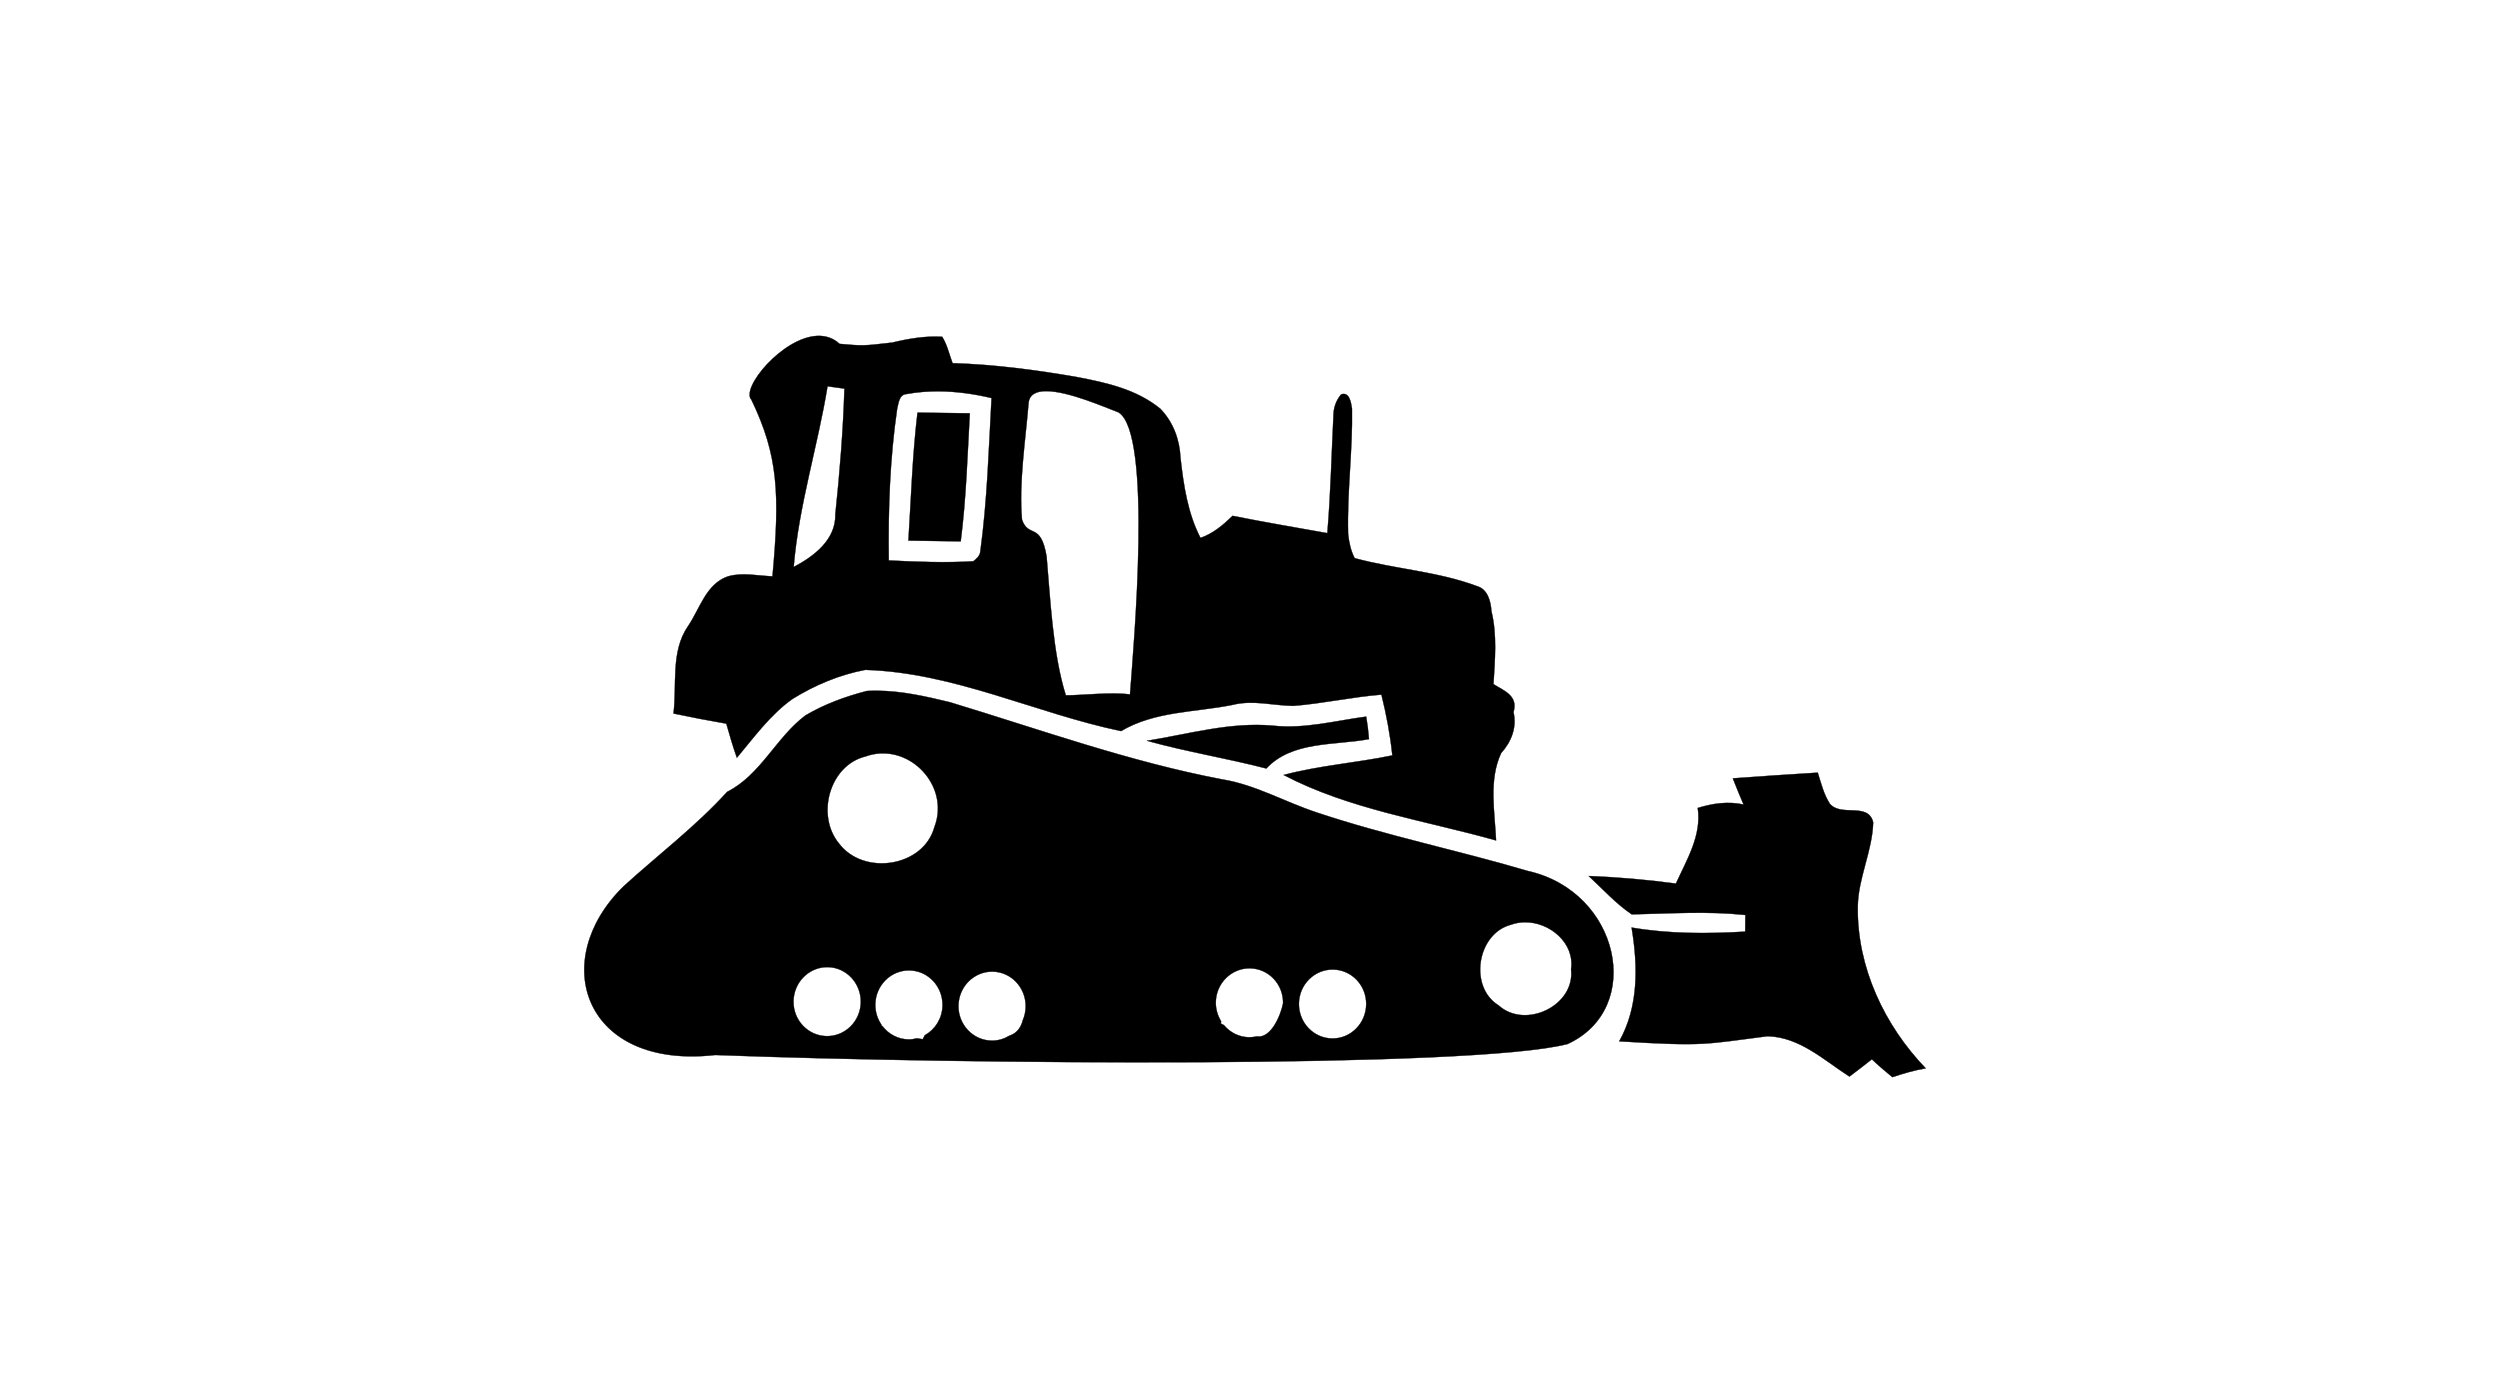 <?xml version="1.0" ?>
<svg xmlns="http://www.w3.org/2000/svg" xmlns:cc="http://creativecommons.org/ns#" xmlns:dc="http://purl.org/dc/elements/1.1/" xmlns:ev="http://www.w3.org/2001/xml-events" xmlns:inkscape="http://www.inkscape.org/namespaces/inkscape" xmlns:rdf="http://www.w3.org/1999/02/22-rdf-syntax-ns#" xmlns:sodipodi="http://sodipodi.sourceforge.net/DTD/sodipodi-0.dtd" xmlns:svg="http://www.w3.org/2000/svg" xmlns:xlink="http://www.w3.org/1999/xlink" baseProfile="full" height="332px" version="1.1" viewBox="0 0 80 80" width="600px" x="0px" y="0px">
	<defs/>
	<path d="M 14.977,19.425 C 12.962,19.508 10.525,22.46 11.167,23.121 C 12.723,26.348 12.816,28.583 12.384,33.331 C 11.523,33.298 10.645,33.088 9.8,33.336 C 8.531,33.778 8.187,35.214 7.491,36.225 C 6.488,37.693 6.865,39.583 6.66,41.263 C 7.679,41.478 8.695,41.674 9.715,41.849 C 9.905,42.513 10.094,43.177 10.326,43.822 C 11.324,42.634 12.265,41.325 13.54,40.422 C 14.834,39.619 16.265,39.018 17.752,38.739 C 22.898,38.894 27.591,41.246 32.544,42.279 C 34.484,41.126 36.829,41.197 38.978,40.767 C 40.165,40.464 41.322,40.805 42.504,40.822 C 44.208,40.687 45.897,40.307 47.601,40.171 C 47.885,41.317 48.109,42.503 48.232,43.686 C 46.163,44.117 44.014,44.267 41.943,44.818 C 45.76,46.817 50.122,47.443 54.231,48.604 C 54.155,46.94 53.798,45.108 54.522,43.556 C 55.112,42.904 55.445,42.067 55.238,41.183 C 55.532,40.225 54.657,39.934 54.081,39.565 C 54.161,38.164 54.301,36.726 53.961,35.339 C 53.929,34.778 53.738,34.071 53.14,33.902 C 50.868,33.048 48.389,32.914 46.054,32.279 C 45.82,31.835 45.727,31.354 45.674,30.872 C 45.608,28.467 45.944,26.046 45.899,23.641 C 45.844,23.28 45.751,22.637 45.268,22.81 C 44.983,23.147 44.834,23.566 44.827,24.007 C 44.714,26.269 44.665,28.551 44.472,30.832 C 42.654,30.505 40.811,30.198 38.993,29.831 C 38.445,30.364 37.86,30.858 37.136,31.108 C 36.395,29.675 36.156,28.046 35.979,26.461 C 35.934,25.418 35.548,24.393 34.817,23.641 C 33.451,22.52 31.713,22.134 30.015,21.809 C 27.617,21.393 25.222,21.078 22.799,21.002 C 22.606,20.499 22.492,19.94 22.198,19.475 C 21.218,19.421 20.254,19.584 19.309,19.811 C 17.623,20.007 17.625,20.006 16.264,19.886 C 15.887,19.536 15.443,19.406 14.977,19.425 L 14.977,19.425 M 15.568,22.339 C 15.888,22.384 16.225,22.43 16.545,22.475 C 16.47,24.897 16.274,27.34 16.019,29.741 C 16.058,31.223 14.761,32.186 13.61,32.79 C 13.902,29.249 14.997,25.837 15.568,22.339 M 28.217,22.62 C 29.504,22.621 31.632,23.562 32.394,23.847 C 34.379,25.057 33.266,37.357 33.06,40.161 C 32,40.006 30.15,40.223 29.349,40.211 C 28.583,37.796 28.441,34.435 28.237,32.179 C 27.895,30.16 27.2,31.143 26.815,30.056 C 26.625,27.95 27.02,25.452 27.191,23.351 C 27.221,22.813 27.633,22.619 28.217,22.62 L 28.217,22.62 M 21.973,22.63 C 23.005,22.634 24.042,22.78 25.053,23.02 C 24.89,25.983 24.805,28.945 24.402,31.904 C 24.378,32.144 24.178,32.322 23.996,32.46 C 22.372,32.556 20.73,32.493 19.109,32.41 C 19.071,29.484 19.172,26.54 19.594,23.641 C 19.679,23.322 19.704,22.824 20.125,22.79 C 20.735,22.679 21.354,22.628 21.973,22.63 L 21.973,22.63 M 20.771,23.862 C 20.475,26.321 20.401,28.801 20.245,31.263 C 21.006,31.274 22.529,31.297 23.27,31.308 C 23.586,28.849 23.66,26.364 23.796,23.902 L 20.771,23.862 L 20.771,23.862 M 18.443,39.946 C 18.24,39.945 18.04,39.949 17.837,39.961 C 16.59,40.283 15.383,40.728 14.291,41.373 C 12.59,42.65 11.697,44.821 9.76,45.795 C 7.948,47.792 5.76,49.444 3.771,51.258 C -0.627,55.562 1.474,61.872 9.079,61.012 C 23.21,61.549 52.888,61.8 58.368,60.376 C 62.834,58.327 61.397,51.556 56.069,50.371 C 52.02,49.171 47.883,48.331 43.876,46.991 C 42.022,46.384 40.311,45.377 38.373,45.069 C 33.019,44.05 27.86,42.19 22.654,40.612 C 21.274,40.276 19.862,39.956 18.443,39.946 L 18.443,39.946 M 46.72,41.443 C 44.934,41.678 43.147,42.171 41.307,41.964 C 38.846,41.748 36.45,42.454 34.041,42.84 C 36.316,43.474 38.651,43.849 40.946,44.443 C 42.432,42.841 44.892,43.117 46.88,42.745 C 46.847,42.304 46.794,41.885 46.72,41.443 M 18.618,43.571 C 18.712,43.566 18.806,43.567 18.898,43.571 C 20.904,43.654 22.538,45.782 21.748,47.833 C 21.113,50.147 17.66,50.658 16.244,48.794 C 14.886,47.172 15.671,44.257 17.762,43.747 C 18.05,43.643 18.335,43.587 18.618,43.571 L 18.618,43.571 M 72.834,44.683 C 71.19,44.779 69.546,44.897 67.922,45.013 C 68.115,45.517 68.33,46.022 68.543,46.526 C 67.644,46.332 66.759,46.458 65.894,46.726 C 66.131,48.312 65.253,49.724 64.632,51.098 C 62.952,50.873 61.271,50.726 59.589,50.662 C 60.4,51.415 61.166,52.266 62.078,52.88 C 64.262,52.832 66.468,52.683 68.648,52.915 C 68.643,53.236 68.643,53.556 68.638,53.877 C 66.453,54.005 64.226,54.013 62.068,53.641 C 62.437,55.85 62.483,58.214 61.352,60.221 C 66.362,60.526 66.262,60.39 69.93,59.926 C 71.792,59.973 73.198,61.317 74.667,62.259 C 75.113,61.925 75.538,61.592 75.964,61.258 C 76.339,61.624 76.735,61.948 77.151,62.294 C 77.775,62.083 78.416,61.894 79.079,61.784 C 76.691,59.305 75.097,55.935 75.148,52.43 C 75.172,50.767 75.995,49.219 76.039,47.557 C 75.756,46.371 74.18,47.266 73.53,46.476 C 73.178,45.93 73.026,45.287 72.834,44.683 L 72.834,44.683 M 55.879,53.336 C 57.333,53.312 58.793,54.537 58.568,56.055 C 58.818,58.162 55.914,59.543 54.372,58.138 C 52.644,57.071 53.132,53.994 55.083,53.481 C 55.341,53.385 55.609,53.34 55.879,53.336 L 55.879,53.336 M 15.578,55.93 C 16.652,55.945 17.507,56.856 17.491,57.958 C 17.475,59.059 16.592,59.936 15.518,59.921 C 14.444,59.905 13.584,59.004 13.6,57.903 C 13.616,56.801 14.504,55.914 15.578,55.93 L 15.578,55.93 M 40.0,56 C 41.074,56.015 41.929,56.916 41.913,58.018 C 41.765,58.772 41.192,60.073 40.391,59.936 C 40.246,59.969 40.094,59.988 39.94,59.986 C 39.359,59.978 38.843,59.704 38.493,59.285 C 38.431,59.253 38.373,59.224 38.312,59.19 C 38.318,59.148 38.326,59.106 38.332,59.065 C 38.135,58.747 38.016,58.368 38.022,57.963 C 38.038,56.861 38.926,55.984 40.0,56.0 L 40.0,56 M 44.807,56.07 C 45.881,56.086 46.736,56.987 46.72,58.088 C 46.704,59.19 45.821,60.072 44.747,60.056 C 43.673,60.041 42.813,59.135 42.829,58.033 C 42.845,56.931 43.733,56.054 44.807,56.07 L 44.807,56.07 M 20.305,56.12 C 21.379,56.136 22.234,57.042 22.218,58.143 C 22.207,58.894 21.794,59.539 21.192,59.871 C 21.152,59.948 21.114,60.025 21.072,60.101 C 20.961,60.086 20.85,60.066 20.741,60.046 C 20.583,60.086 20.421,60.114 20.25,60.111 C 19.637,60.102 19.093,59.8 18.743,59.34 C 18.721,59.328 18.7,59.317 18.678,59.305 C 18.68,59.288 18.681,59.271 18.683,59.255 C 18.457,58.924 18.326,58.523 18.332,58.088 C 18.348,56.986 19.231,56.104 20.305,56.12 L 20.305,56.12 M 25.113,56.19 C 26.187,56.206 27.041,57.112 27.026,58.213 C 27.022,58.489 26.967,58.752 26.865,58.989 C 26.865,58.993 26.861,58.996 26.86,58.999 C 26.768,59.392 26.532,59.732 26.139,59.876 C 26.118,59.884 26.096,59.893 26.074,59.901 C 25.775,60.083 25.431,60.187 25.058,60.181 C 23.984,60.166 23.124,59.26 23.14,58.158 C 23.156,57.057 24.039,56.175 25.113,56.19 L 25.113,56.19" fill="#000000" stroke="#000000" stroke-width="0.019"/>
</svg>
